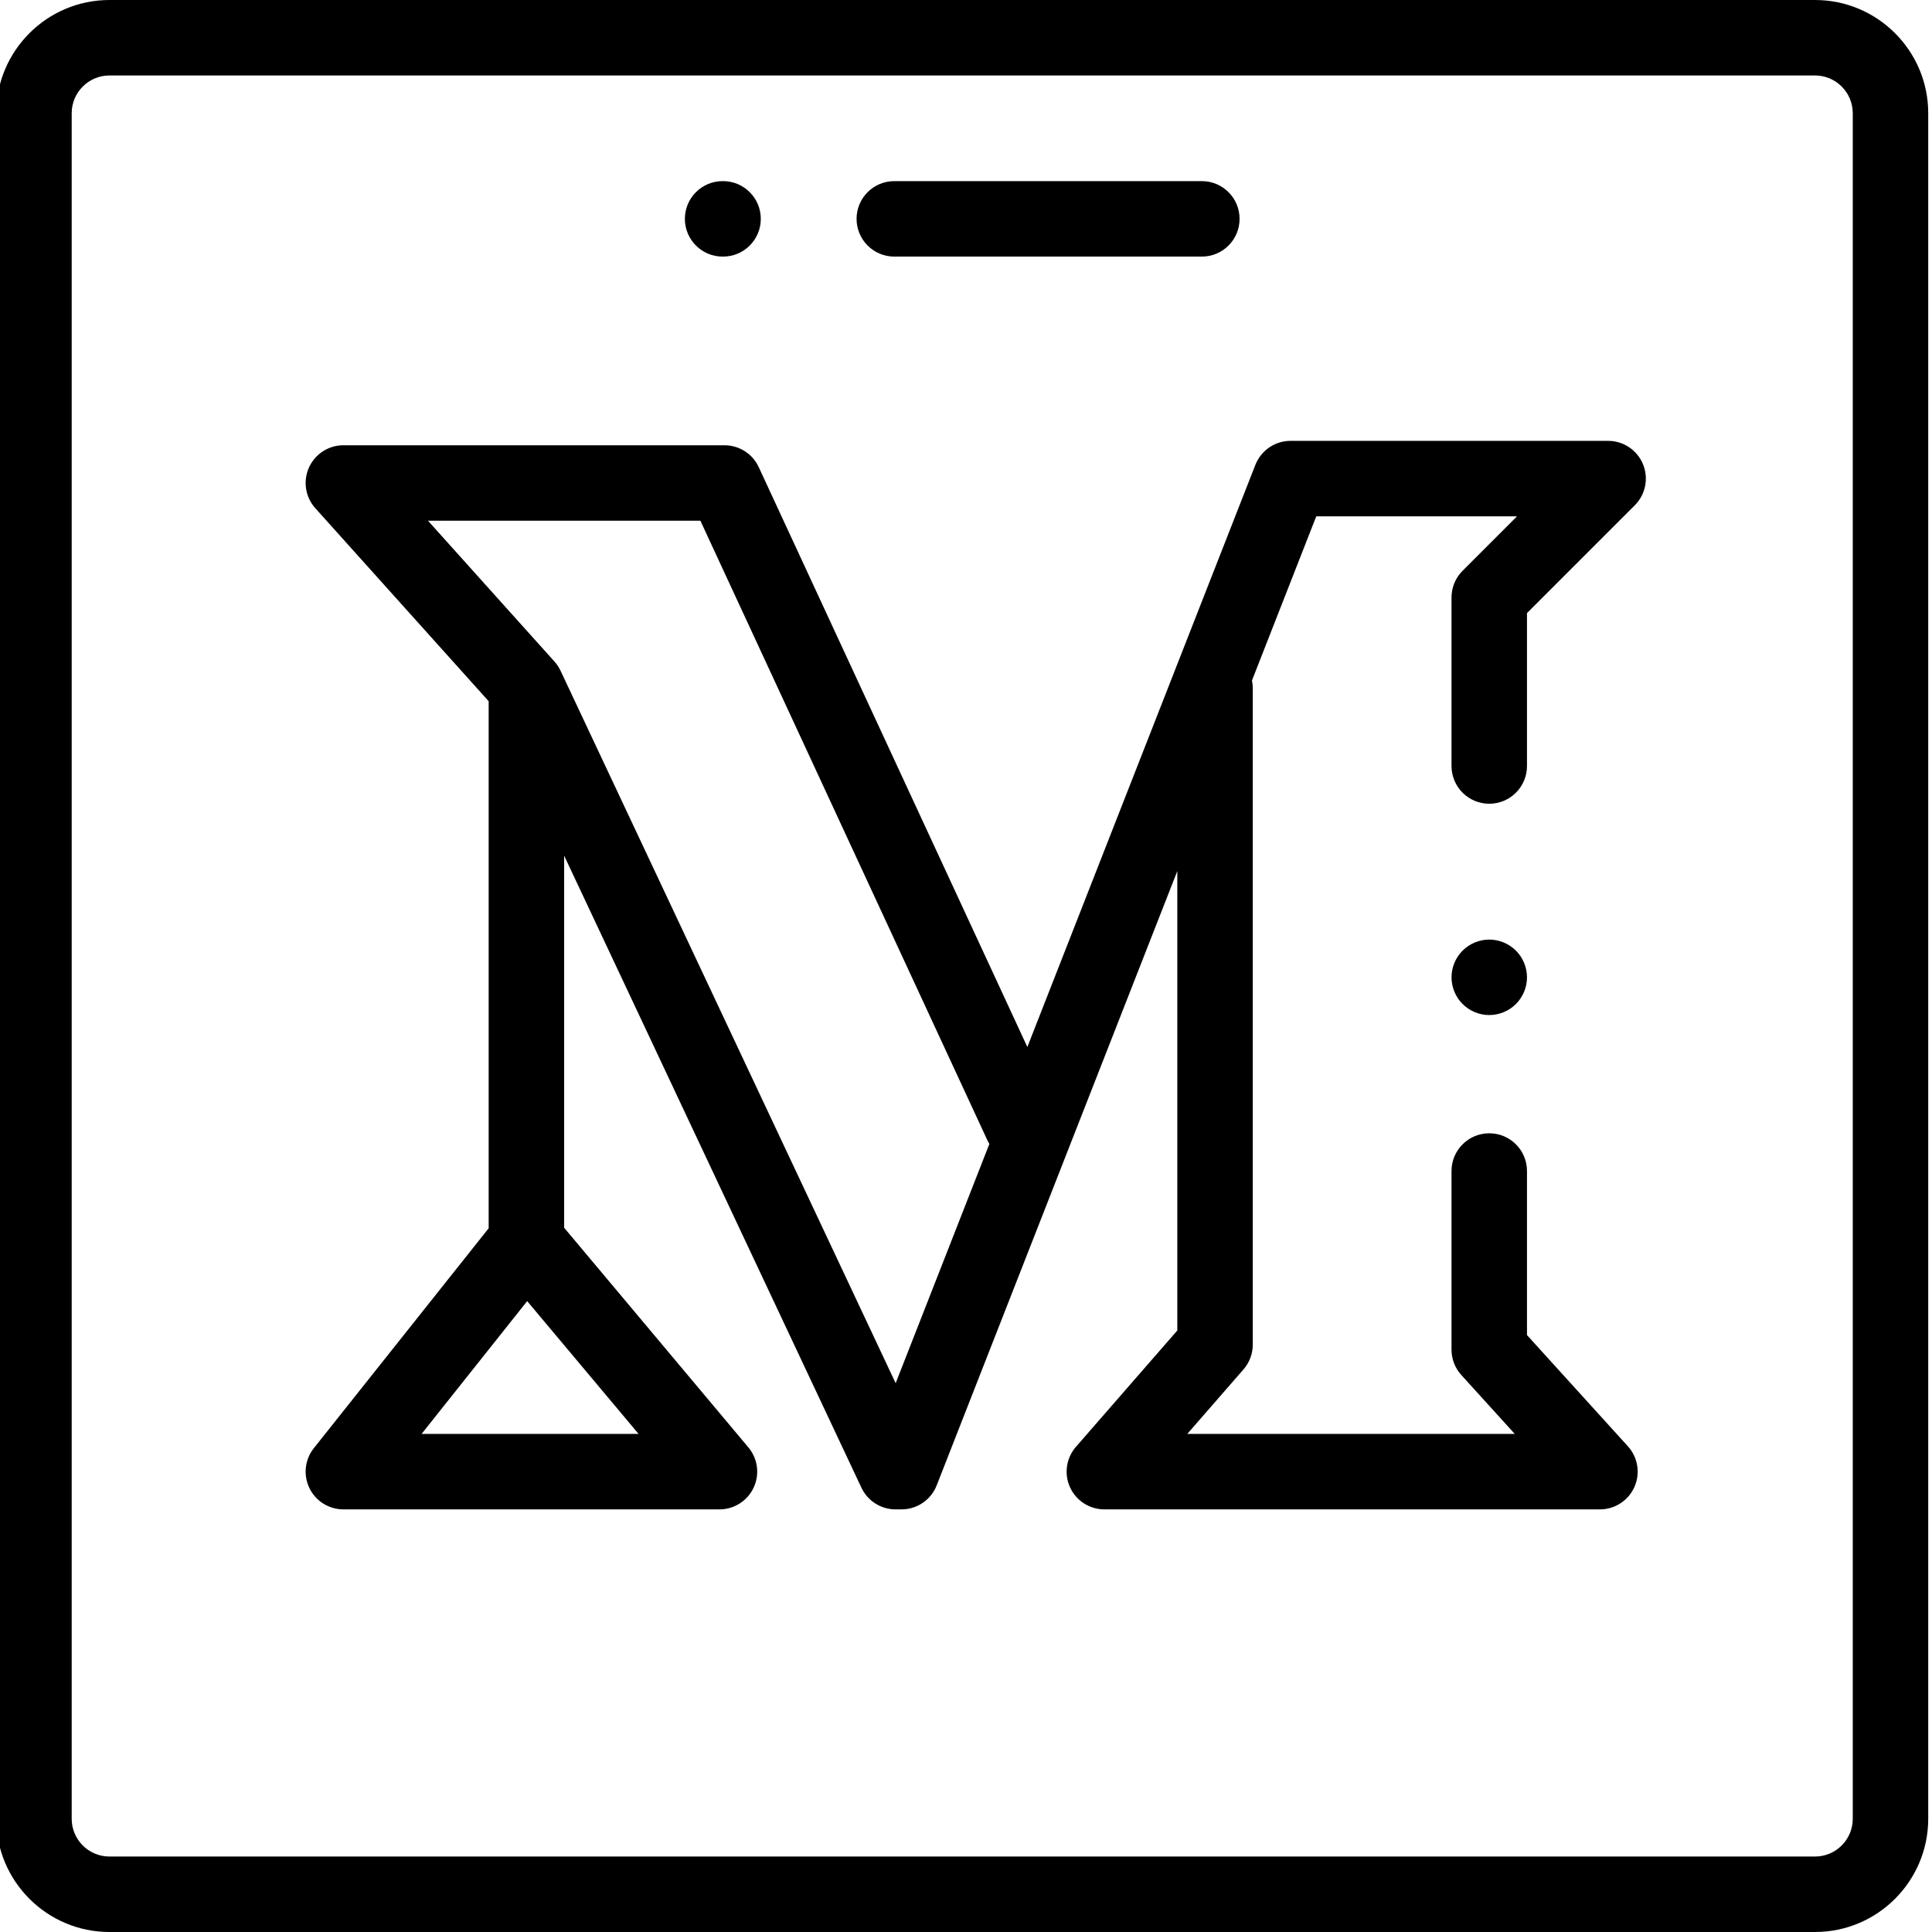 <?xml version="1.0" encoding="UTF-8"?>
<svg width="512px" height="512px" viewBox="0 0 512 512" version="1.1" xmlns="http://www.w3.org/2000/svg" xmlns:xlink="http://www.w3.org/1999/xlink">
    <!-- Generator: Sketch 63.1 (92452) - https://sketch.com -->
    <title>medium-icon</title>
    <desc>Created with Sketch.</desc>
    <g id="Page-v3" stroke="none" stroke-width="1" fill="none" fill-rule="evenodd">
        <g id="social" transform="translate(-1758, -155)" fill="#000000" fill-rule="nonzero">
            <g transform="translate(222, 155)" id="medium">
                <g transform="translate(1535, 0)">
                    <path d="M482,0 L30,0 C13.458,0 0,13.458 0,30 L0,482 C0,498.542 13.458,512 30,512 L482,512 C498.542,512 512,498.542 512,482 L512,30 C512,13.458 498.542,0 482,0 Z M492,482 C492,487.514 487.514,492 482,492 L30,492 C24.486,492 20,487.514 20,482 L20,30 C20,24.486 24.486,20 30,20 L482,20 C487.514,20 492,24.486 492,30 L492,482 Z" id="Shape"></path>
                    <path d="M402.74,251.93 C400.88,250.069 398.3,249 395.67,249 C393.03,249 390.46,250.07 388.6,251.93 C386.73,253.79 385.67,256.37 385.67,259 C385.67,261.63 386.73,264.21 388.6,266.069 C390.46,267.93 393.03,269 395.67,269 C398.3,269 400.88,267.93 402.74,266.069 C404.6,264.21 405.67,261.63 405.67,259 C405.67,256.37 404.6,253.791 402.74,251.93 Z" id="Path"></path>
                    <path d="M405.667,353.807 L405.667,310.333 C405.667,304.811 401.19,300.333 395.667,300.333 C390.144,300.333 385.667,304.811 385.667,310.333 L385.667,357.667 C385.667,360.151 386.592,362.546 388.261,364.386 L402.426,380 L315.643,380 L330.54,362.902 C332.126,361.081 333,358.748 333,356.333 L333,182.396 C333,181.688 332.924,180.998 332.784,180.332 L349.823,136.833 L403.025,136.833 L388.596,151.262 C386.721,153.138 385.667,155.681 385.667,158.333 L385.667,203 C385.667,208.522 390.144,213 395.667,213 C401.19,213 405.667,208.522 405.667,203 L405.667,162.476 L434.238,133.905 C437.098,131.045 437.953,126.744 436.405,123.007 C434.857,119.271 431.211,116.834 427.166,116.834 L343,116.834 C338.79,116.834 335.195,119.439 333.72,123.122 C333.71,123.146 333.699,123.162 333.689,123.187 L273.258,277.465 L202.074,123.798 C200.437,120.262 196.896,118 193,118 L92,118 C88.053,118 84.475,120.322 82.867,123.927 C81.259,127.532 81.923,131.745 84.56,134.682 L130.5,185.832 L130.5,325.509 L84.172,383.777 C81.783,386.782 81.325,390.888 82.993,394.346 C84.662,397.803 88.162,400 92,400 L191.667,400 C195.553,400 199.087,397.749 200.73,394.227 C202.373,390.706 201.826,386.551 199.329,383.574 L150.5,325.361 L150.5,226.756 L229.285,394.256 C230.934,397.762 234.459,400 238.334,400 L239.917,400 C244.032,400 247.727,397.479 249.228,393.647 L313,230.84 L313,352.588 L286.127,383.431 C283.552,386.387 282.941,390.575 284.564,394.142 C286.188,397.71 289.746,400 293.666,400 L425,400 C428.957,400 432.541,397.668 434.143,394.05 C435.746,390.433 435.064,386.211 432.406,383.281 L405.667,353.807 Z M170.227,380 L112.727,380 L140.707,344.808 L170.227,380 Z M238.359,366.559 L149.549,177.745 C149.134,176.862 148.592,176.045 147.94,175.319 L114.423,138 L186.611,138 L262.676,302.203 C262.831,302.538 263.002,302.86 263.188,303.169 L238.359,366.559 Z" id="Shape"></path>
                    <path d="M319.5,48 L238,48 C232.477,48 228,52.478 228,58 C228,63.522 232.477,68 238,68 L319.5,68 C325.023,68 329.5,63.522 329.5,58 C329.5,52.478 325.023,48 319.5,48 Z" id="Path"></path>
                    <path d="M192.618,48 L192.5,48 C186.977,48 182.5,52.478 182.5,58 C182.5,63.522 186.977,68 192.5,68 L192.618,68 C198.141,68 202.618,63.522 202.618,58 C202.618,52.478 198.141,48 192.618,48 Z" id="Path"></path>
                </g>
            </g>
        </g>
    </g>
</svg>